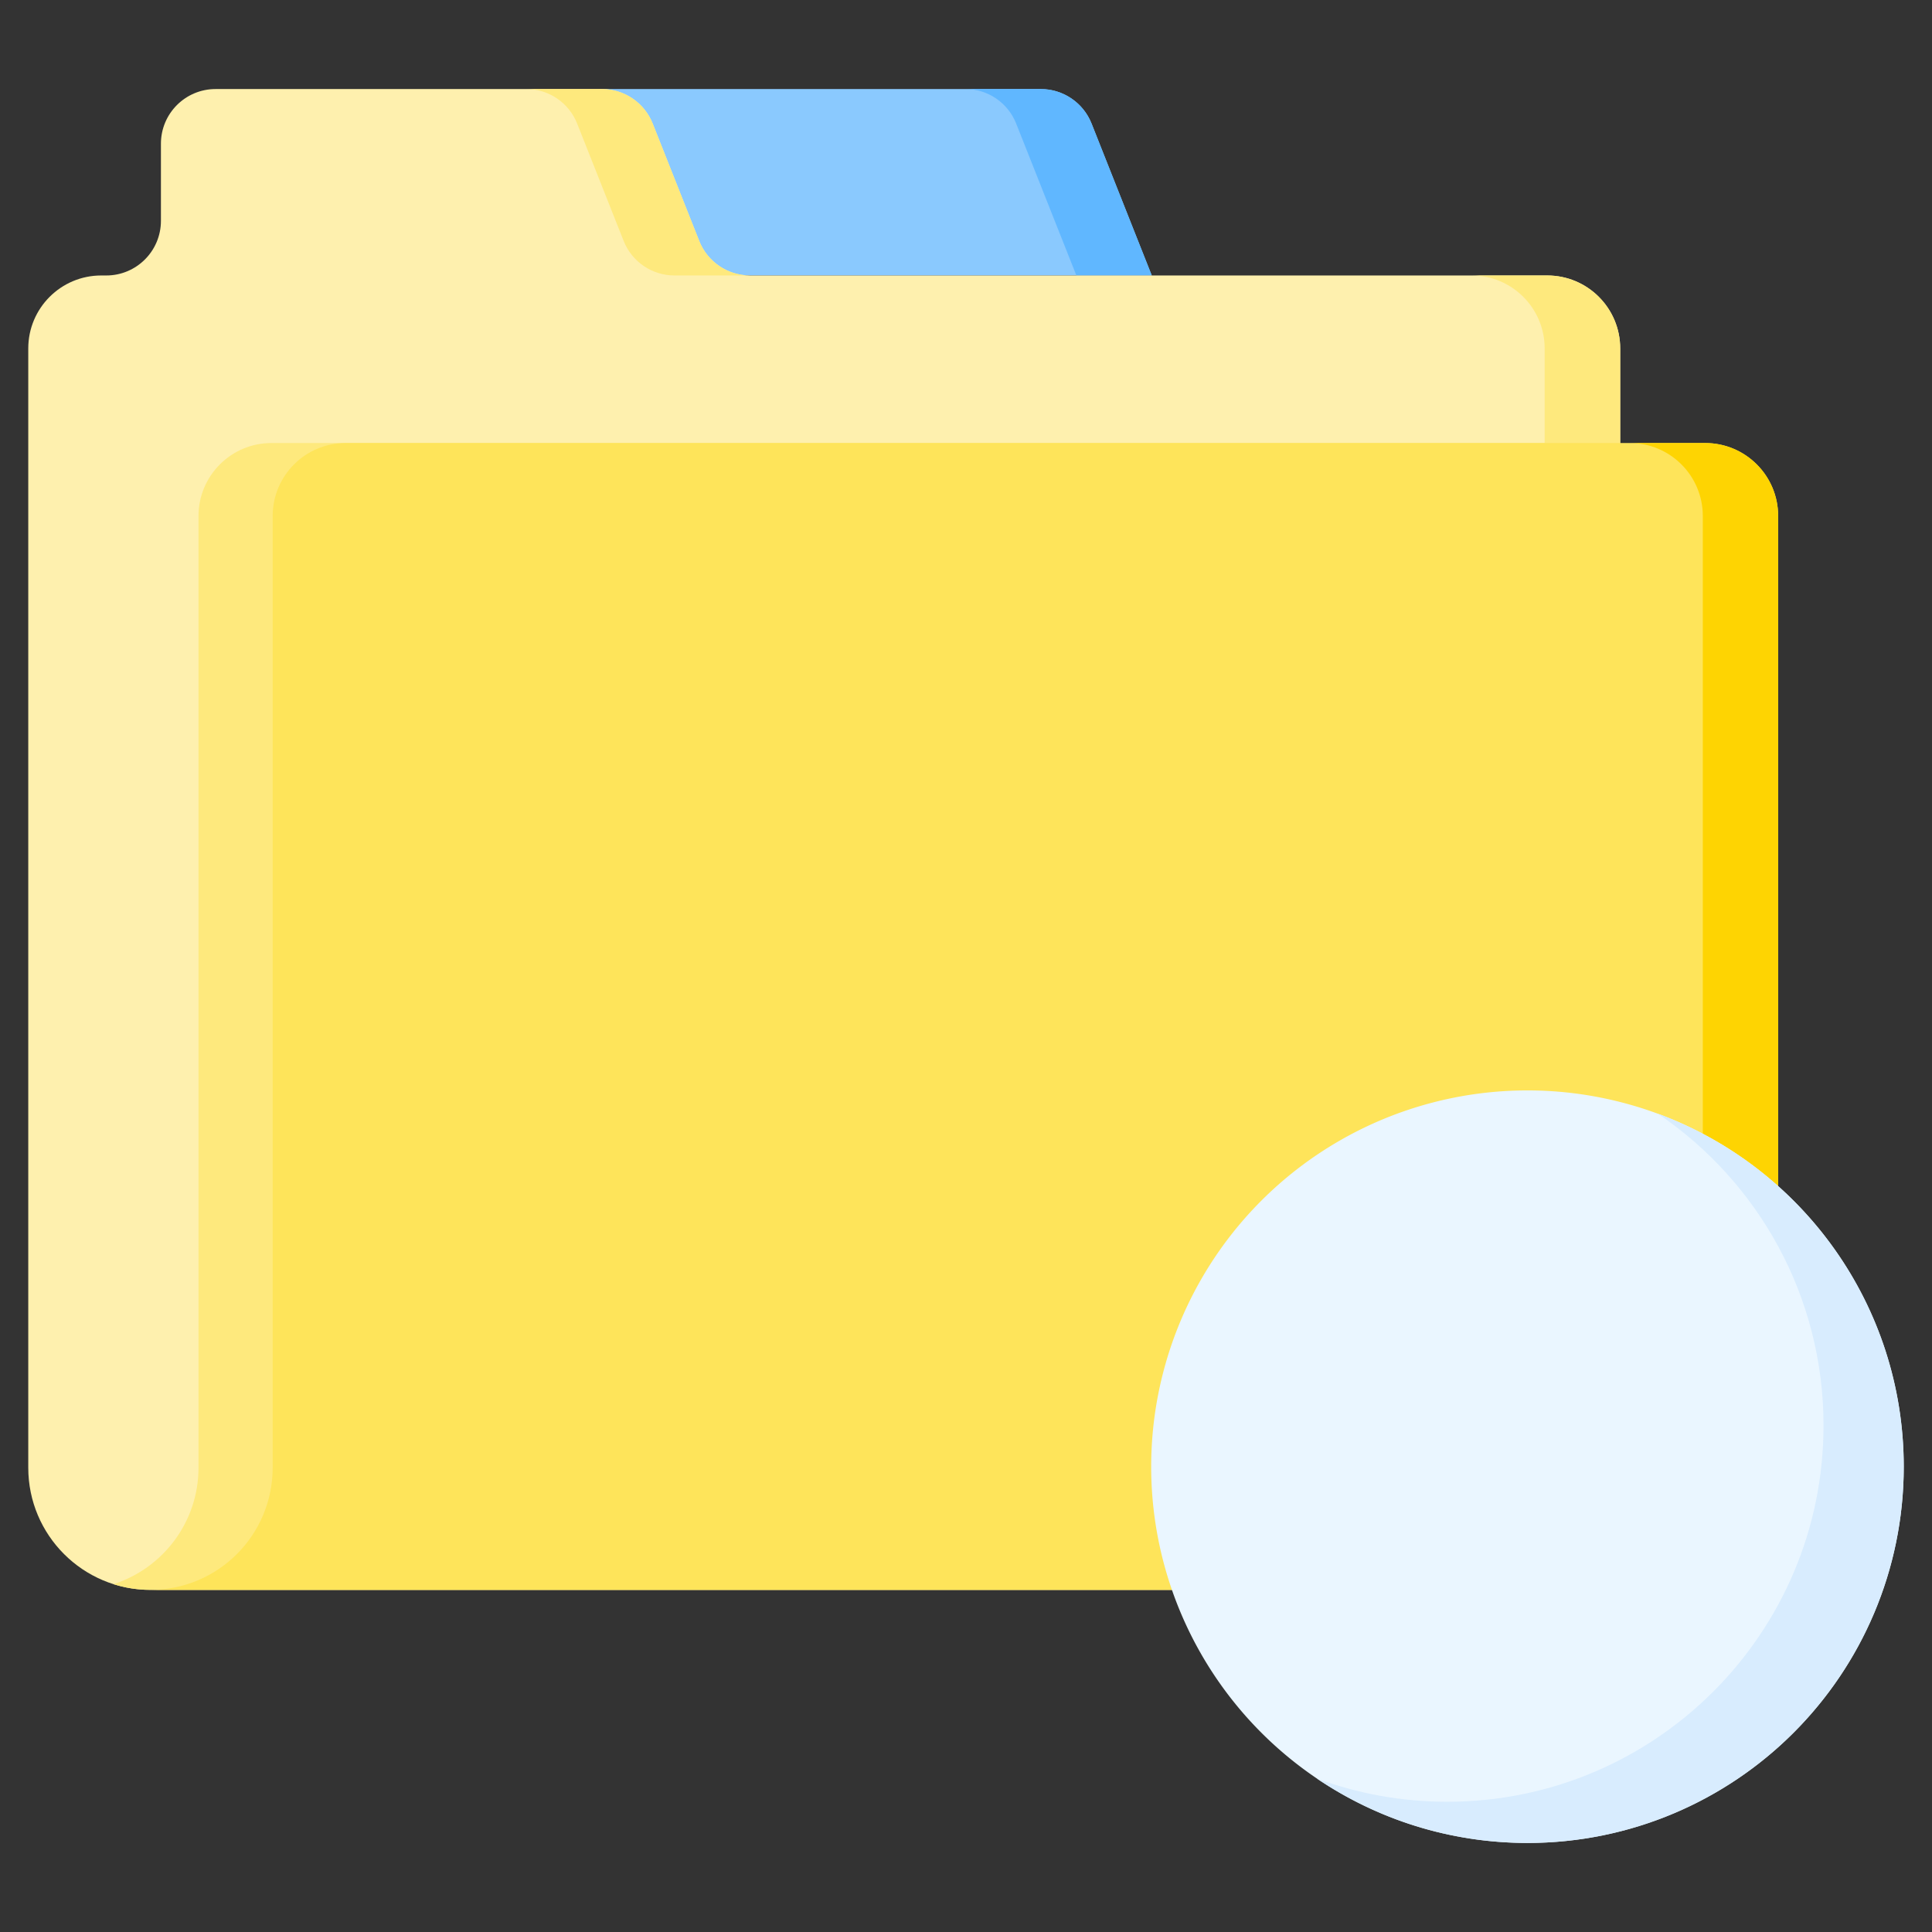 <svg xmlns="http://www.w3.org/2000/svg" viewBox="0.0 0.0 200.0 200.0" height="200.0px" width="200.0px"><rect x="0.0" y="0.0" width="200.0" height="200.0" fill="#333333" stroke="none"/><path fill="#8ac9fe" fill-opacity="1.0"  filling="0" d="M62.091 28.517 L62.091 9.218 L107.739 9.218 C110.058 9.218 112.143 10.634 112.998 12.79 L119.232 28.517 L62.091 28.517 Z"></path>
<path fill="#60b7ff" fill-opacity="1.0"  filling="0" d="M119.232 28.517 L111.427 28.517 L105.194 12.79 C104.34 10.633 102.257 9.217 99.936 9.217 L107.738 9.217 C110.058 9.217 112.145 10.633 112.999 12.79 L119.232 28.517 Z"></path>
<path fill="#fef0ae" fill-opacity="1.0"  filling="0" d="M160.17 28.517 L77.643 28.517 C75.323 28.517 73.238 27.1 72.383 24.944 L67.566 12.791 C66.711 10.634 64.626 9.218 62.306 9.218 L22.316 9.218 C19.192 9.218 16.659 11.751 16.659 14.875 L16.659 22.86 C16.659 25.984 14.126 28.517 11.001 28.517 L10.479 28.517 C6.308 28.517 2.926 31.899 2.926 36.07 L2.926 151.934 C2.926 158.92 8.589 164.583 15.575 164.583 L167.723 164.583 L167.723 36.07 C167.723 31.898 164.342 28.517 160.17 28.517 Z"></path>
<path fill="#fee97d" fill-opacity="1.0"  filling="0" d="M167.723 45.863 L167.723 164.583 L15.576 164.583 C14.238 164.583 12.947 164.376 11.738 163.99 C16.847 162.363 20.549 157.581 20.549 151.933 L20.549 53.414 C20.549 49.244 23.93 45.862 28.104 45.862 L167.723 45.862 L167.723 45.863 Z"></path>
<path fill="#fee97d" fill-opacity="1.0"  filling="0" d="M77.641 28.517 L69.824 28.517 C67.503 28.517 65.416 27.101 64.562 24.944 L59.745 12.79 C58.891 10.633 56.808 9.217 54.487 9.217 L62.308 9.217 C64.625 9.217 66.711 10.633 67.566 12.79 L72.383 24.944 C73.237 27.101 75.324 28.517 77.641 28.517 Z"></path>
<path fill="#fee97d" fill-opacity="1.0"  filling="0" d="M167.723 36.069 L167.723 164.583 L159.903 164.583 L159.903 36.069 C159.903 31.899 156.521 28.517 152.351 28.517 L160.168 28.517 C164.342 28.517 167.723 31.899 167.723 36.069 Z"></path>
<path fill="#fee45a" fill-opacity="1.0"  filling="0" d="M35.78 45.862 L176.52 45.862 C180.692 45.862 184.073 49.243 184.073 53.415 L184.073 157.029 C184.073 161.201 180.692 164.583 176.52 164.583 L28.227 164.583 L15.576 164.583 C22.563 164.583 28.227 158.919 28.227 151.932 L28.227 53.415 C28.227 49.243 31.608 45.862 35.78 45.862 Z"></path>
<path fill="#fed402" fill-opacity="1.0"  filling="0" d="M184.074 53.414 L184.074 157.028 C184.074 161.201 180.693 164.583 176.519 164.583 L168.718 164.583 C172.892 164.583 176.273 161.201 176.273 157.028 L176.273 53.414 C176.273 49.245 172.892 45.863 168.718 45.863 L176.519 45.863 C180.693 45.863 184.074 49.245 184.074 53.414 Z"></path>
<path fill="#eaf6ff" fill-opacity="1.0"  filling="0" d="M197.075 151.831 A38.952 38.952 0.0 1 1 119.171 151.831 A38.952 38.952 0.0 1 1 197.075 151.831 Z"></path>
<path fill="#d8ecfe" fill-opacity="1.0"  filling="0" d="M197.075 151.829 C197.075 173.343 179.636 190.782 158.122 190.782 C150.044 190.782 142.538 188.321 136.315 184.109 C140.522 185.667 145.073 186.518 149.821 186.518 C171.332 186.518 188.77 169.079 188.77 147.569 C188.77 134.137 181.971 122.293 171.628 115.289 C186.483 120.779 197.075 135.066 197.075 151.829 Z"></path>
<path fill="" fill-opacity="1.0"  filling="0" d="M163.371 148.835 C162.522 148.534 161.653 148.219 160.786 147.891 L160.786 134.058 C162.965 134.58 164.264 135.682 164.377 135.781 C165.566 136.857 167.401 136.777 168.491 135.595 C169.586 134.408 169.511 132.557 168.324 131.462 C168.158 131.308 165.362 128.79 160.786 128.104 L160.786 125.278 C160.786 123.663 159.477 122.353 157.861 122.353 C156.245 122.353 154.936 123.663 154.936 125.278 L154.936 128.328 C154.501 128.424 154.061 128.534 153.611 128.669 C149.426 129.93 146.299 133.511 145.45 138.016 C144.676 142.123 145.992 146.083 148.884 148.352 C150.416 149.553 152.323 150.654 154.936 151.817 L154.936 169.358 C152.676 169.192 151.11 168.64 148.545 166.962 C147.193 166.077 145.38 166.457 144.496 167.808 C143.611 169.16 143.99 170.974 145.343 171.858 C149.083 174.305 151.637 175.034 154.936 175.22 L154.936 178.383 C154.936 179.999 156.245 181.309 157.861 181.309 C159.477 181.309 160.786 179.999 160.786 178.383 L160.786 174.987 C167.35 173.7 171.183 168.288 172.033 163.232 C173.126 156.732 169.726 151.081 163.371 148.835 Z M154.935 145.308 C154.017 144.81 153.185 144.29 152.494 143.748 C151.327 142.833 150.831 141.052 151.199 139.099 C151.529 137.35 152.684 135.248 154.935 134.398 L154.935 145.308 Z M166.263 162.262 C165.813 164.94 163.948 167.778 160.786 168.909 L160.786 154.123 C160.997 154.199 161.204 154.274 161.421 154.351 C166.827 156.261 166.494 160.889 166.263 162.262 Z"></path>
<path fill="" fill-opacity="1.0"  filling="0" d="M46.013 132.313 L70.724 132.313 C72.34 132.313 73.649 131.004 73.649 129.388 C73.649 127.772 72.34 126.463 70.724 126.463 L46.013 126.463 C44.397 126.463 43.087 127.772 43.087 129.388 C43.087 131.004 44.397 132.313 46.013 132.313 Z"></path>
<path fill="" fill-opacity="1.0"  filling="0" d="M85.324 138.343 L46.013 138.343 C44.397 138.343 43.087 139.653 43.087 141.268 C43.087 142.884 44.397 144.193 46.013 144.193 L85.324 144.193 C86.94 144.193 88.249 142.884 88.249 141.268 C88.249 139.653 86.94 138.343 85.324 138.343 Z"></path>
<path fill="" fill-opacity="1.0"  filling="0" d="M186.999 121.528 L186.999 53.415 C186.999 47.637 182.298 42.936 176.52 42.936 L170.649 42.936 L170.649 36.07 C170.649 30.292 165.948 25.592 160.17 25.592 L121.219 25.592 L115.717 11.712 C114.412 8.42 111.28 6.292 107.739 6.292 L22.316 6.292 C17.583 6.292 13.733 10.142 13.733 14.875 L13.733 22.859 C13.733 24.366 12.508 25.591 11.001 25.591 L10.479 25.591 C4.701 25.591 0.0 30.292 0.0 36.07 L0.0 151.933 C0.0 160.521 6.987 167.508 15.575 167.508 L119.292 167.508 C125.511 182.854 140.572 193.708 158.122 193.708 C181.214 193.708 200 174.922 200 151.831 C200.0 139.923 195.004 129.16 186.999 121.528 Z M107.739 12.143 C108.866 12.143 109.863 12.82 110.278 13.868 L114.925 25.591 L77.643 25.591 C76.515 25.591 75.518 24.914 75.103 23.866 L70.456 12.143 L107.739 12.143 Z M158.123 187.857 C138.258 187.857 122.096 171.696 122.096 151.831 C122.096 142.088 125.924 132.962 132.874 126.132 C134.026 125 134.042 123.148 132.91 121.995 C131.777 120.843 129.925 120.827 128.773 121.959 C120.694 129.897 116.245 140.506 116.245 151.83 C116.245 155.214 116.652 158.504 117.413 161.657 L27.735 161.657 C29.872 158.99 31.152 155.607 31.152 151.932 L31.152 53.415 C31.152 50.864 33.228 48.787 35.78 48.787 L110.267 48.787 C111.882 48.787 113.192 47.478 113.192 45.862 C113.192 44.247 111.882 42.937 110.267 42.937 L35.78 42.937 C30.002 42.937 25.301 47.638 25.301 53.416 L25.301 151.933 C25.301 157.295 20.939 161.658 15.576 161.658 L15.575 161.658 C10.213 161.658 5.851 157.296 5.851 151.934 L5.851 36.07 C5.851 33.518 7.927 31.442 10.479 31.442 L11.001 31.442 C15.733 31.442 19.584 27.592 19.584 22.859 L19.584 14.875 C19.584 13.368 20.81 12.143 22.316 12.143 L62.306 12.143 C63.434 12.143 64.431 12.82 64.846 13.868 L69.663 26.022 C70.968 29.314 74.101 31.442 77.642 31.442 L160.169 31.442 C162.721 31.442 164.797 33.518 164.797 36.07 L164.797 42.936 L123.81 42.936 C122.194 42.936 120.885 44.246 120.885 45.861 C120.885 47.477 122.194 48.787 123.81 48.787 L176.52 48.787 C179.072 48.787 181.148 50.863 181.148 53.415 L181.148 116.869 C174.537 112.5 166.622 109.952 158.122 109.952 C152.097 109.952 146.28 111.206 140.833 113.678 C139.362 114.345 138.711 116.079 139.379 117.55 C140.046 119.022 141.781 119.673 143.251 119.005 C147.933 116.881 152.936 115.803 158.122 115.803 C177.988 115.803 194.149 131.965 194.149 151.83 C194.149 171.696 177.988 187.857 158.123 187.857 Z"></path></svg>